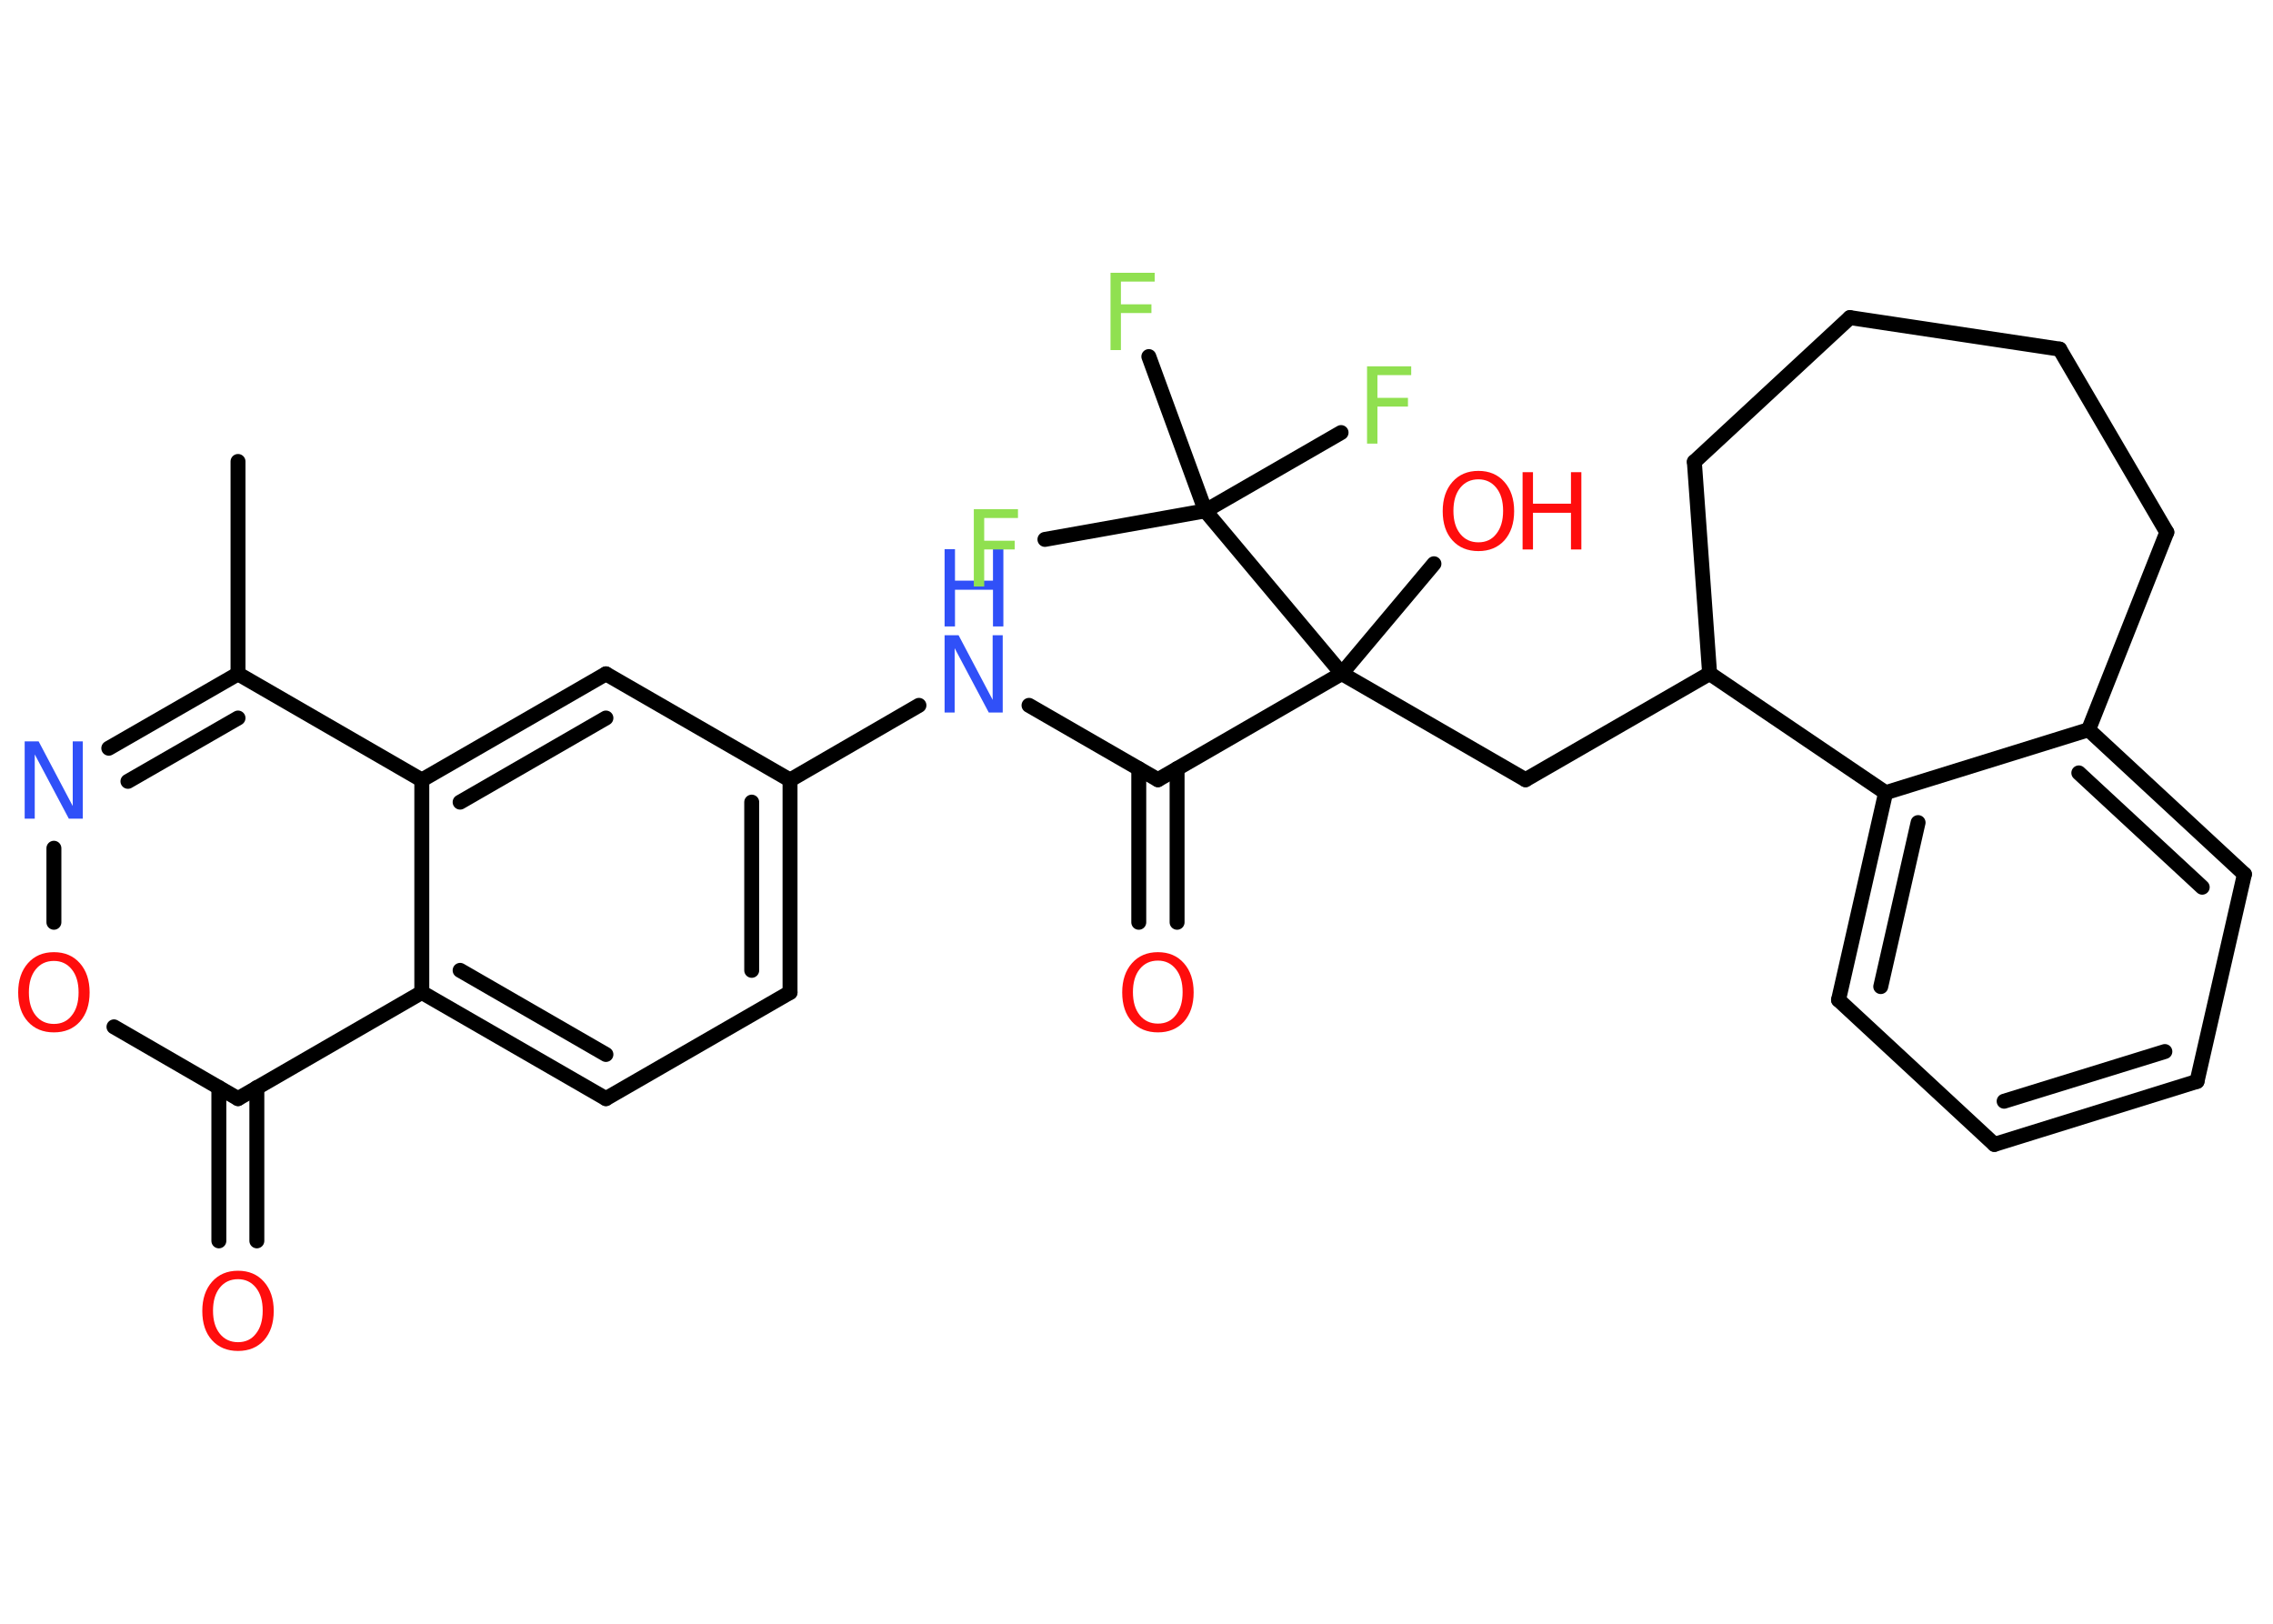 <?xml version='1.0' encoding='UTF-8'?>
<!DOCTYPE svg PUBLIC "-//W3C//DTD SVG 1.1//EN" "http://www.w3.org/Graphics/SVG/1.1/DTD/svg11.dtd">
<svg version='1.2' xmlns='http://www.w3.org/2000/svg' xmlns:xlink='http://www.w3.org/1999/xlink' width='70.0mm' height='50.0mm' viewBox='0 0 70.0 50.0'>
  <desc>Generated by the Chemistry Development Kit (http://github.com/cdk)</desc>
  <g stroke-linecap='round' stroke-linejoin='round' stroke='#000000' stroke-width='.46' fill='#FF0D0D'>
    <rect x='.0' y='.0' width='70.0' height='50.0' fill='#FFFFFF' stroke='none'/>
    <g id='mol1' class='mol'>
      <line id='mol1bnd1' class='bond' x1='7.33' y1='14.21' x2='7.33' y2='20.75'/>
      <g id='mol1bnd2' class='bond'>
        <line x1='7.33' y1='20.75' x2='3.35' y2='23.04'/>
        <line x1='7.33' y1='22.11' x2='3.94' y2='24.06'/>
      </g>
      <line id='mol1bnd3' class='bond' x1='1.66' y1='26.12' x2='1.66' y2='28.4'/>
      <line id='mol1bnd4' class='bond' x1='3.51' y1='31.62' x2='7.33' y2='33.83'/>
      <g id='mol1bnd5' class='bond'>
        <line x1='7.91' y1='33.49' x2='7.91' y2='38.21'/>
        <line x1='6.74' y1='33.49' x2='6.74' y2='38.21'/>
      </g>
      <line id='mol1bnd6' class='bond' x1='7.33' y1='33.83' x2='12.99' y2='30.56'/>
      <g id='mol1bnd7' class='bond'>
        <line x1='12.99' y1='30.56' x2='18.66' y2='33.83'/>
        <line x1='14.17' y1='29.88' x2='18.66' y2='32.47'/>
      </g>
      <line id='mol1bnd8' class='bond' x1='18.66' y1='33.83' x2='24.33' y2='30.56'/>
      <g id='mol1bnd9' class='bond'>
        <line x1='24.33' y1='30.56' x2='24.33' y2='24.02'/>
        <line x1='23.15' y1='29.88' x2='23.15' y2='24.7'/>
      </g>
      <line id='mol1bnd10' class='bond' x1='24.33' y1='24.02' x2='28.3' y2='21.72'/>
      <line id='mol1bnd11' class='bond' x1='31.69' y1='21.72' x2='35.66' y2='24.01'/>
      <g id='mol1bnd12' class='bond'>
        <line x1='36.25' y1='23.67' x2='36.25' y2='28.4'/>
        <line x1='35.07' y1='23.67' x2='35.07' y2='28.4'/>
      </g>
      <line id='mol1bnd13' class='bond' x1='35.66' y1='24.01' x2='41.32' y2='20.74'/>
      <line id='mol1bnd14' class='bond' x1='41.32' y1='20.74' x2='44.16' y2='17.36'/>
      <line id='mol1bnd15' class='bond' x1='41.32' y1='20.74' x2='46.98' y2='24.01'/>
      <line id='mol1bnd16' class='bond' x1='46.98' y1='24.01' x2='52.65' y2='20.74'/>
      <line id='mol1bnd17' class='bond' x1='52.65' y1='20.74' x2='52.18' y2='14.22'/>
      <line id='mol1bnd18' class='bond' x1='52.18' y1='14.22' x2='56.97' y2='9.78'/>
      <line id='mol1bnd19' class='bond' x1='56.97' y1='9.78' x2='63.43' y2='10.75'/>
      <line id='mol1bnd20' class='bond' x1='63.43' y1='10.75' x2='66.73' y2='16.39'/>
      <line id='mol1bnd21' class='bond' x1='66.73' y1='16.39' x2='64.32' y2='22.47'/>
      <g id='mol1bnd22' class='bond'>
        <line x1='69.12' y1='26.92' x2='64.32' y2='22.47'/>
        <line x1='67.82' y1='27.32' x2='64.02' y2='23.8'/>
      </g>
      <line id='mol1bnd23' class='bond' x1='69.12' y1='26.92' x2='67.66' y2='33.3'/>
      <g id='mol1bnd24' class='bond'>
        <line x1='61.42' y1='35.24' x2='67.66' y2='33.3'/>
        <line x1='61.72' y1='33.91' x2='66.67' y2='32.38'/>
      </g>
      <line id='mol1bnd25' class='bond' x1='61.42' y1='35.24' x2='56.62' y2='30.79'/>
      <g id='mol1bnd26' class='bond'>
        <line x1='58.07' y1='24.41' x2='56.62' y2='30.79'/>
        <line x1='59.07' y1='25.33' x2='57.92' y2='30.38'/>
      </g>
      <line id='mol1bnd27' class='bond' x1='64.32' y1='22.47' x2='58.07' y2='24.41'/>
      <line id='mol1bnd28' class='bond' x1='52.65' y1='20.74' x2='58.07' y2='24.41'/>
      <line id='mol1bnd29' class='bond' x1='41.32' y1='20.74' x2='37.12' y2='15.73'/>
      <line id='mol1bnd30' class='bond' x1='37.12' y1='15.73' x2='32.18' y2='16.61'/>
      <line id='mol1bnd31' class='bond' x1='37.12' y1='15.73' x2='35.38' y2='10.98'/>
      <line id='mol1bnd32' class='bond' x1='37.12' y1='15.73' x2='41.3' y2='13.32'/>
      <line id='mol1bnd33' class='bond' x1='24.33' y1='24.02' x2='18.66' y2='20.75'/>
      <g id='mol1bnd34' class='bond'>
        <line x1='18.66' y1='20.75' x2='12.99' y2='24.02'/>
        <line x1='18.66' y1='22.11' x2='14.17' y2='24.7'/>
      </g>
      <line id='mol1bnd35' class='bond' x1='7.33' y1='20.75' x2='12.99' y2='24.02'/>
      <line id='mol1bnd36' class='bond' x1='12.99' y1='30.56' x2='12.99' y2='24.02'/>
      <path id='mol1atm3' class='atom' d='M.76 22.83h.43l1.05 1.99v-1.99h.31v2.38h-.43l-1.05 -1.98v1.98h-.31v-2.38z' stroke='none' fill='#3050F8'/>
      <path id='mol1atm4' class='atom' d='M1.66 29.59q-.35 .0 -.56 .26q-.21 .26 -.21 .71q.0 .45 .21 .71q.21 .26 .56 .26q.35 .0 .55 -.26q.21 -.26 .21 -.71q.0 -.45 -.21 -.71q-.21 -.26 -.55 -.26zM1.66 29.32q.5 .0 .8 .34q.3 .34 .3 .9q.0 .56 -.3 .9q-.3 .33 -.8 .33q-.5 .0 -.8 -.33q-.3 -.33 -.3 -.9q.0 -.56 .3 -.9q.3 -.34 .8 -.34z' stroke='none'/>
      <path id='mol1atm6' class='atom' d='M7.33 39.39q-.35 .0 -.56 .26q-.21 .26 -.21 .71q.0 .45 .21 .71q.21 .26 .56 .26q.35 .0 .55 -.26q.21 -.26 .21 -.71q.0 -.45 -.21 -.71q-.21 -.26 -.55 -.26zM7.33 39.13q.5 .0 .8 .34q.3 .34 .3 .9q.0 .56 -.3 .9q-.3 .33 -.8 .33q-.5 .0 -.8 -.33q-.3 -.33 -.3 -.9q.0 -.56 .3 -.9q.3 -.34 .8 -.34z' stroke='none'/>
      <g id='mol1atm11' class='atom'>
        <path d='M29.09 19.56h.43l1.05 1.99v-1.99h.31v2.38h-.43l-1.05 -1.98v1.98h-.31v-2.38z' stroke='none' fill='#3050F8'/>
        <path d='M29.09 16.91h.32v.97h1.17v-.97h.32v2.38h-.32v-1.13h-1.17v1.13h-.32v-2.38z' stroke='none' fill='#3050F8'/>
      </g>
      <path id='mol1atm13' class='atom' d='M35.66 29.58q-.35 .0 -.56 .26q-.21 .26 -.21 .71q.0 .45 .21 .71q.21 .26 .56 .26q.35 .0 .55 -.26q.21 -.26 .21 -.71q.0 -.45 -.21 -.71q-.21 -.26 -.55 -.26zM35.66 29.32q.5 .0 .8 .34q.3 .34 .3 .9q.0 .56 -.3 .9q-.3 .33 -.8 .33q-.5 .0 -.8 -.33q-.3 -.33 -.3 -.9q.0 -.56 .3 -.9q.3 -.34 .8 -.34z' stroke='none'/>
      <g id='mol1atm15' class='atom'>
        <path d='M45.53 14.76q-.35 .0 -.56 .26q-.21 .26 -.21 .71q.0 .45 .21 .71q.21 .26 .56 .26q.35 .0 .55 -.26q.21 -.26 .21 -.71q.0 -.45 -.21 -.71q-.21 -.26 -.55 -.26zM45.53 14.5q.5 .0 .8 .34q.3 .34 .3 .9q.0 .56 -.3 .9q-.3 .33 -.8 .33q-.5 .0 -.8 -.33q-.3 -.33 -.3 -.9q.0 -.56 .3 -.9q.3 -.34 .8 -.34z' stroke='none'/>
        <path d='M46.89 14.54h.32v.97h1.17v-.97h.32v2.38h-.32v-1.13h-1.17v1.13h-.32v-2.38z' stroke='none'/>
      </g>
      <path id='mol1atm29' class='atom' d='M29.99 15.68h1.36v.27h-1.04v.7h.94v.27h-.94v1.14h-.32v-2.38z' stroke='none' fill='#90E050'/>
      <path id='mol1atm30' class='atom' d='M34.2 8.4h1.36v.27h-1.04v.7h.94v.27h-.94v1.14h-.32v-2.38z' stroke='none' fill='#90E050'/>
      <path id='mol1atm31' class='atom' d='M42.1 11.28h1.36v.27h-1.04v.7h.94v.27h-.94v1.14h-.32v-2.38z' stroke='none' fill='#90E050'/>
    </g>
  </g>
</svg>
